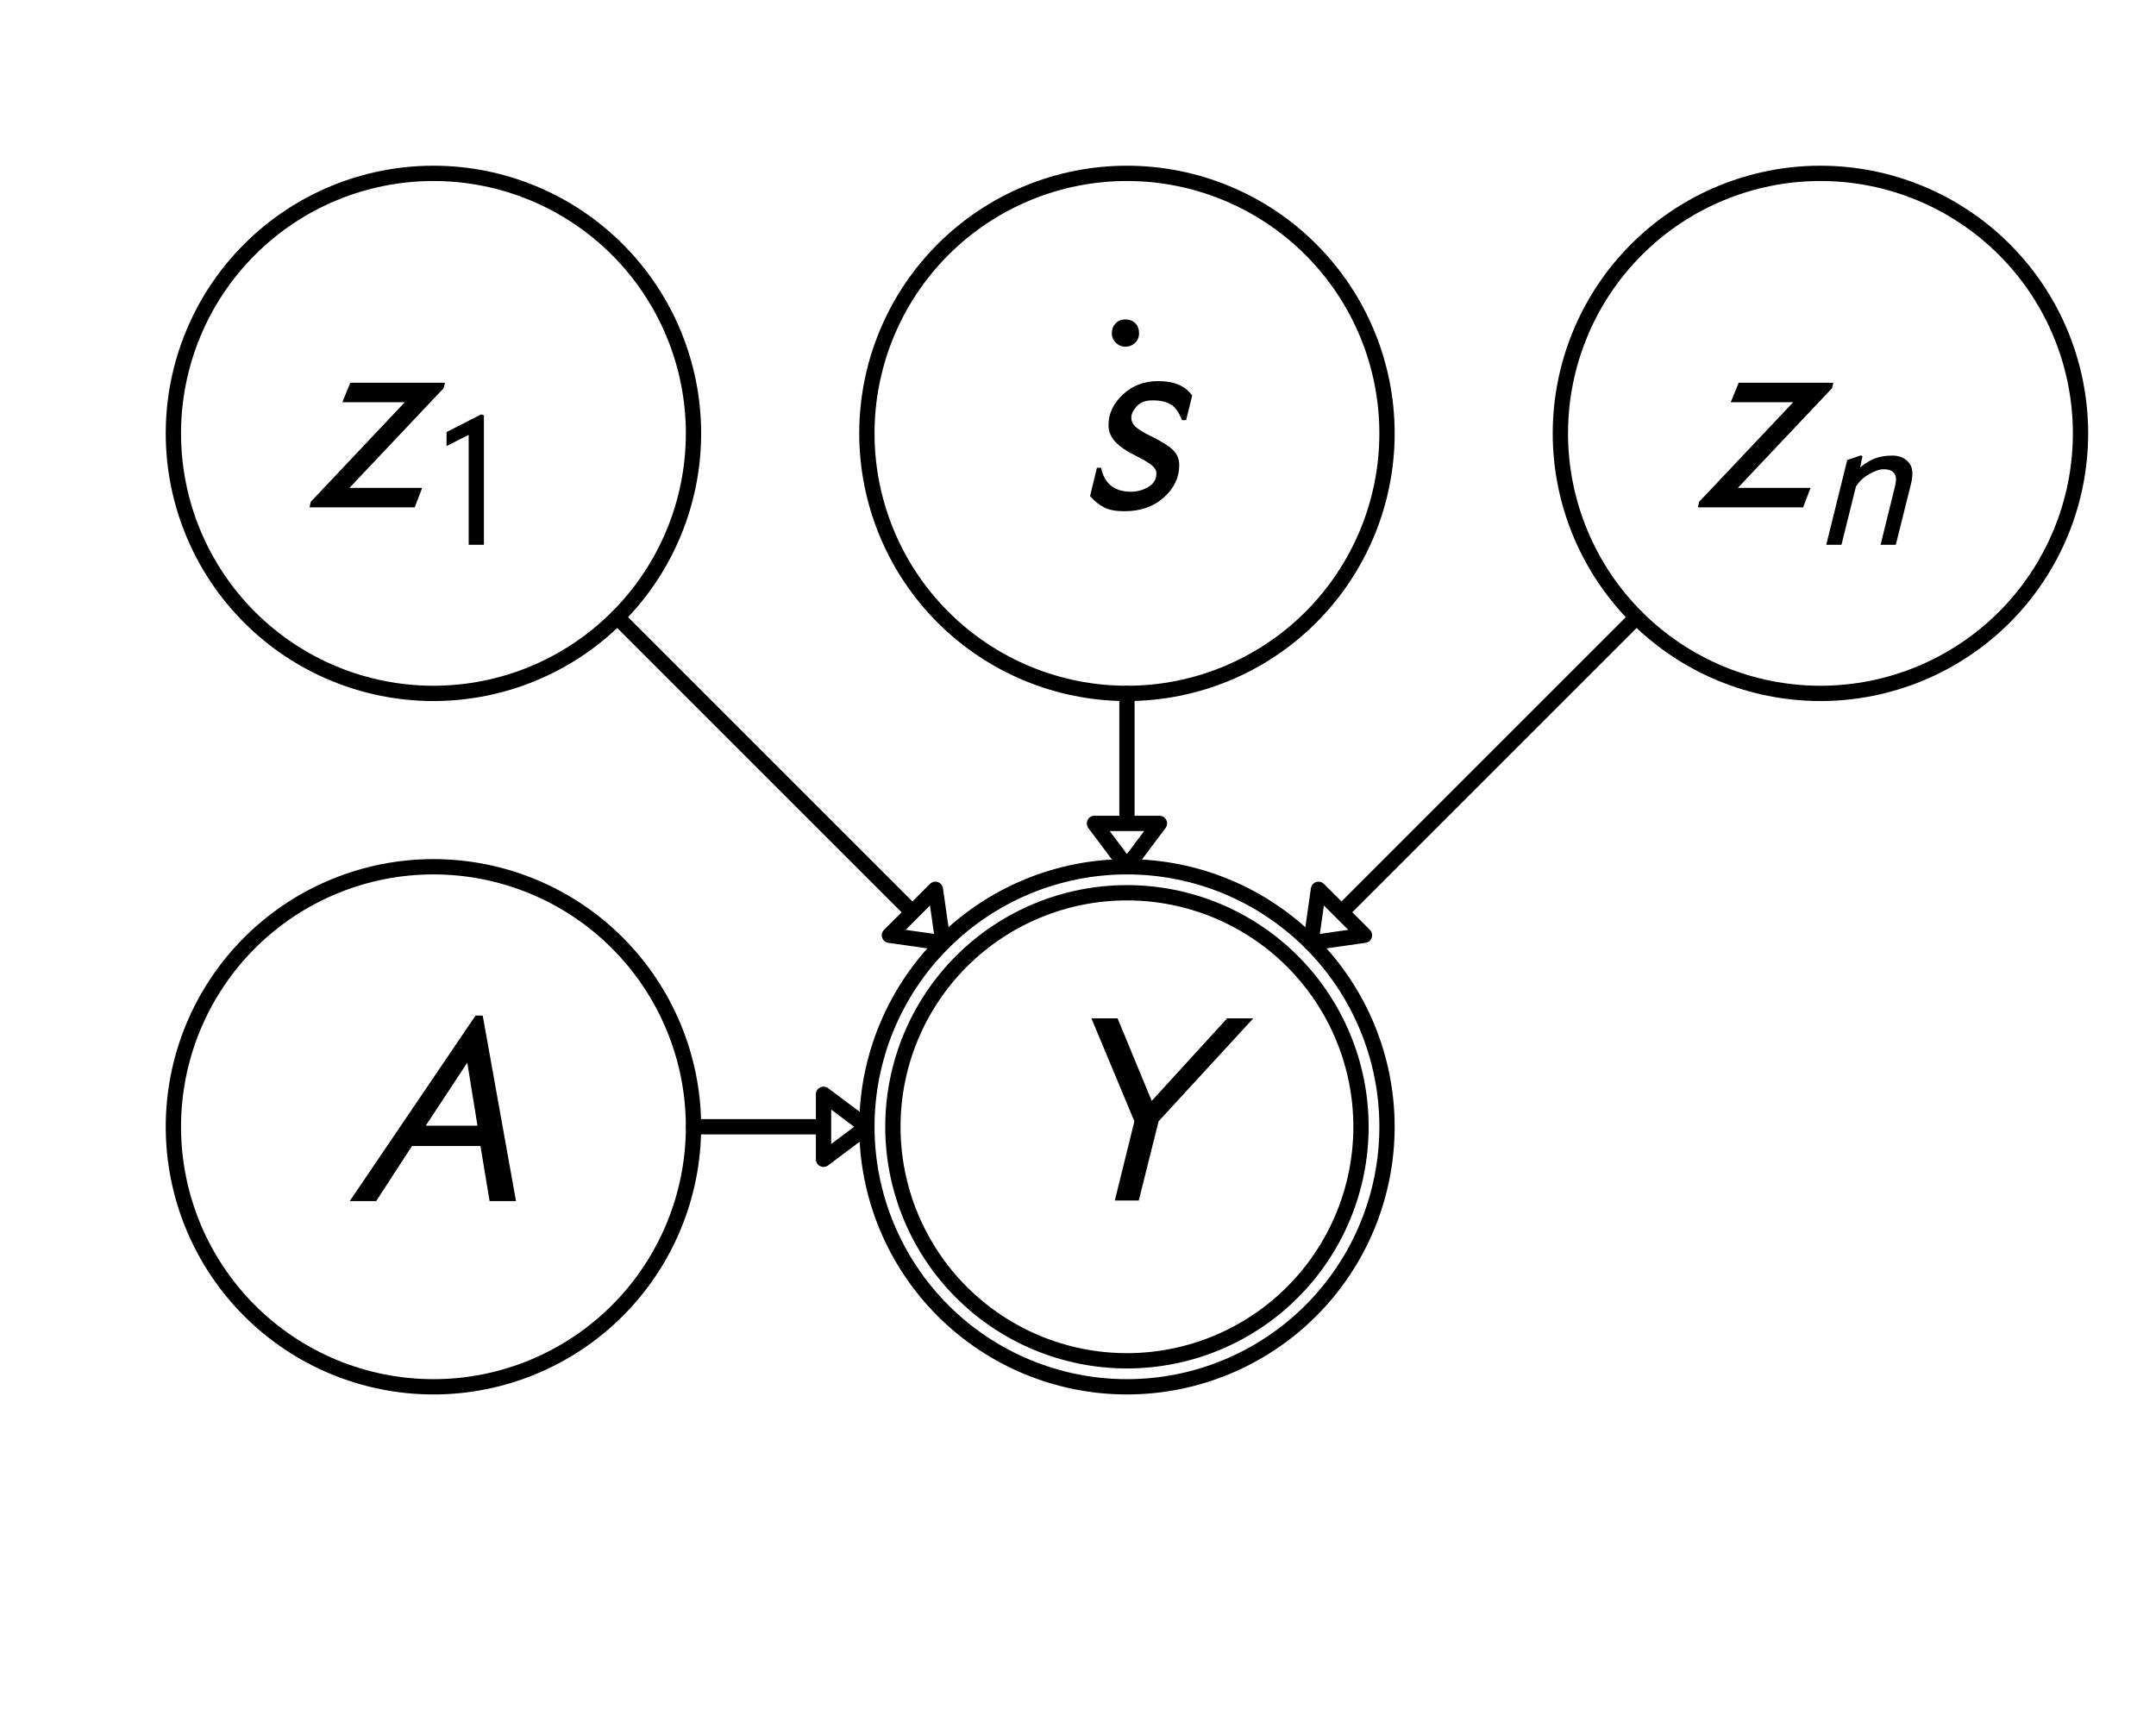 <svg xmlns="http://www.w3.org/2000/svg" xmlns:xlink="http://www.w3.org/1999/xlink" height="113pt" version="1.1" viewBox="0 0 141 113" width="141pt">
 <defs>
  <clipPath id="p16f9e740cd">
   <rect height="113.386" width="141.732" x="0.0" y="0.0"/>
  </clipPath>
 </defs>
<defs>
  <style type="text/css">
*{stroke-linecap:butt;stroke-linejoin:round;}
  </style>
 </defs>
 <g id="figure_1">
  <g id="patch_1">
   <path d=" M0 113.386 L141.732 113.386 L141.732 0 L0 0 z " style="fill:#ffffff;"/>
  </g>
  <g id="axes_1">
   <g id="patch_2">
    <path clip-path="url(#p16f9e740cd)" d=" M61.674 61.674 L58.167 61.173 L59.67 59.67 L40.373 40.373 L40.373 40.373 L59.67 59.67 L61.173 58.167 z " style="fill:none;stroke:#000000;"/>
   </g>
   <g id="patch_3">
    <path clip-path="url(#p16f9e740cd)" d=" M73.701 56.693 L71.575 53.858 L73.701 53.858 L73.701 45.354 L73.701 45.354 L73.701 53.858 L75.827 53.858 z " style="fill:none;stroke:#000000;"/>
   </g>
   <g id="patch_4">
    <path clip-path="url(#p16f9e740cd)" d=" M85.727 61.674 L86.228 58.167 L87.732 59.67 L107.029 40.373 L107.029 40.373 L87.732 59.67 L89.235 61.173 z " style="fill:none;stroke:#000000;"/>
   </g>
   <g id="patch_5">
    <path clip-path="url(#p16f9e740cd)" d=" M56.693 73.701 L53.858 75.827 L53.858 73.701 L45.354 73.701 L45.354 73.701 L53.858 73.701 L53.858 71.575 z " style="fill:none;stroke:#000000;"/>
   </g>
   <g id="patch_6">
    <path clip-path="url(#p16f9e740cd)" d=" M73.701 89.008 C77.76 89.008 81.654 87.395 84.525 84.525 C87.395 81.654 89.008 77.76 89.008 73.701 C89.008 69.641 87.395 65.748 84.525 62.877 C81.654 60.007 77.76 58.394 73.701 58.394 C69.641 58.394 65.748 60.007 62.877 62.877 C60.007 65.748 58.394 69.641 58.394 73.701 C58.394 77.76 60.007 81.654 62.877 84.525 C65.748 87.395 69.641 89.008 73.701 89.008 z " style="fill:none;stroke:#000000;"/>
   </g>
   <g id="patch_7">
    <path clip-path="url(#p16f9e740cd)" d=" M73.701 90.709 C78.211 90.709 82.538 88.917 85.727 85.727 C88.917 82.538 90.709 78.211 90.709 73.701 C90.709 69.19 88.917 64.864 85.727 61.674 C82.538 58.485 78.211 56.693 73.701 56.693 C69.19 56.693 64.864 58.485 61.674 61.674 C58.485 64.864 56.693 69.19 56.693 73.701 C56.693 78.211 58.485 82.538 61.674 85.727 C64.864 88.917 69.19 90.709 73.701 90.709 z " style="fill:none;stroke:#000000;"/>
   </g>
   <g id="patch_8">
    <path clip-path="url(#p16f9e740cd)" d=" M28.346 90.709 C32.857 90.709 37.183 88.917 40.373 85.727 C43.562 82.538 45.354 78.211 45.354 73.701 C45.354 69.19 43.562 64.864 40.373 61.674 C37.183 58.485 32.857 56.693 28.346 56.693 C23.836 56.693 19.509 58.485 16.32 61.674 C13.131 64.864 11.339 69.19 11.339 73.701 C11.339 78.211 13.131 82.538 16.32 85.727 C19.509 88.917 23.836 90.709 28.346 90.709 z " style="fill:none;stroke:#000000;"/>
   </g>
   <g id="patch_9">
    <path clip-path="url(#p16f9e740cd)" d=" M119.055 45.354 C123.566 45.354 127.892 43.562 131.082 40.373 C134.271 37.183 136.063 32.857 136.063 28.346 C136.063 23.836 134.271 19.509 131.082 16.32 C127.892 13.131 123.566 11.339 119.055 11.339 C114.545 11.339 110.218 13.131 107.029 16.32 C103.839 19.509 102.047 23.836 102.047 28.346 C102.047 32.857 103.839 37.183 107.029 40.373 C110.218 43.562 114.545 45.354 119.055 45.354 z " style="fill:none;stroke:#000000;"/>
   </g>
   <g id="patch_10">
    <path clip-path="url(#p16f9e740cd)" d=" M73.701 45.354 C78.211 45.354 82.538 43.562 85.727 40.373 C88.917 37.183 90.709 32.857 90.709 28.346 C90.709 23.836 88.917 19.509 85.727 16.32 C82.538 13.131 78.211 11.339 73.701 11.339 C69.19 11.339 64.864 13.131 61.674 16.32 C58.485 19.509 56.693 23.836 56.693 28.346 C56.693 32.857 58.485 37.183 61.674 40.373 C64.864 43.562 69.19 45.354 73.701 45.354 z " style="fill:none;stroke:#000000;"/>
   </g>
   <g id="patch_11">
    <path clip-path="url(#p16f9e740cd)" d=" M28.346 45.354 C32.857 45.354 37.183 43.562 40.373 40.373 C43.562 37.183 45.354 32.857 45.354 28.346 C45.354 23.836 43.562 19.509 40.373 16.32 C37.183 13.131 32.857 11.339 28.346 11.339 C23.836 11.339 19.509 13.131 16.32 16.32 C13.131 19.509 11.339 23.836 11.339 28.346 C11.339 32.857 13.131 37.183 16.32 40.373 C19.509 43.562 23.836 45.354 28.346 45.354 z " style="fill:none;stroke:#000000;"/>
   </g>
   <g id="matplotlib.axis_1"/>
   <g id="matplotlib.axis_2"/>
   <g id="text_1">
    <!-- $Y$ -->
    <defs>
     <path d=" M77.406 66.203 L43 28.797 L35.797 0 L27.094 0 L34.203 28.797 L18.594 66.203 L28.094 66.203 L40.5 36.203 L67.906 66.203 z " id="STIXGeneral-Italic-1d620"/>
    </defs>
    <g transform="translate(68.031 78.668)scale(0.18 -0.18)">
     <use transform="translate(0.0 0.797)" xlink:href="#STIXGeneral-Italic-1d620"/>
    </g>
   </g>
   <g id="text_2">
    <!-- $A$ -->
    <defs>
     <path d=" M63.5 0 L53.906 0 L50.594 20 L25.703 20 L12.703 0 L3.094 0 L48.797 67.406 L51.406 67.406 z  M49.5 27.406 L45.797 50.297 L30.703 27.406 z " id="STIXGeneral-Italic-1d608"/>
    </defs>
    <g transform="translate(22.316 78.668)scale(0.18 -0.18)">
     <use transform="translate(0.0 0.594)" xlink:href="#STIXGeneral-Italic-1d608"/>
    </g>
   </g>
   <g id="text_3">
    <!-- $z_n$ -->
    <defs>
     <path d=" M51.703 45.297 L51.203 43.297 L17 7.094 L43.406 7.094 L40.703 0 L2.5 0 L2.906 2 L37.094 38.203 L14.406 38.203 L17.297 45.297 z " id="STIXGeneral-Italic-1d63b"/>
     <path d=" M25.094 45.906 L23.906 40.203 Q28.406 43.797 32.203 45.047 Q36 46.297 40.5 46.297 Q45.203 46.297 48.094 43.75 Q51 41.203 51 37.203 Q51 34.797 50.406 32.094 L42.406 0 L34.5 0 L42 30.406 Q42.5 32.594 42.5 33.906 Q42.5 39.203 36 39.203 Q33.094 39.203 28.641 36.703 Q24.203 34.203 21.703 30.203 L14.203 0 L6.297 0 L17.203 44 L24.297 46.406 z " id="STIXGeneral-Italic-1d62f"/>
    </defs>
    <g transform="translate(110.595 33.313)scale(0.18 -0.18)">
     <use transform="translate(0.0 0.703)" xlink:href="#STIXGeneral-Italic-1d63b"/>
     <use transform="translate(44.7 -12.886)scale(0.7)" xlink:href="#STIXGeneral-Italic-1d62f"/>
    </g>
   </g>
   <g id="text_4">
    <!-- $\dots$ -->
    <defs>
     <path d=" M-18.094 57.203 Q-18.094 55.094 -19.547 53.688 Q-21 52.297 -23.094 52.297 Q-25.094 52.297 -26.547 53.75 Q-28 55.203 -28 57.203 Q-28 59.297 -26.641 60.75 Q-25.297 62.203 -23.094 62.203 Q-20.797 62.203 -19.438 60.797 Q-18.094 59.406 -18.094 57.203" id="STIXGeneral-Regular-307"/>
     <path d=" M43.203 41 L41 32.094 L39.5 32.094 Q37.797 36.5 35.297 37.891 Q32.797 39.297 28.891 39.297 Q25 39.297 23.047 37.141 Q21.094 35 21.094 33 Q21.094 31 22.797 29.547 Q24.5 28.094 27.797 26.5 Q33.797 23.594 36.141 21.344 Q38.5 19.094 38.5 15.797 Q38.5 9 32.891 4 Q27.297 -1 18.594 -1 Q14.094 -1 11.391 0.297 Q8.703 1.594 6.094 4.5 L8.594 14.797 L10.094 14.797 Q11.906 6.094 21 6.094 Q24.406 6.094 27.297 7.844 Q30.203 9.594 30.203 12.797 Q30.203 14.297 28.594 15.641 Q27 17 23.203 18.906 Q17.703 21.594 15.25 24.25 Q12.797 26.906 12.797 30.297 Q12.797 36.5 18 41.391 Q23.203 46.297 30.906 46.297 Q39.594 46.297 43.203 41" id="STIXGeneral-Italic-1d634"/>
    </defs>
    <g transform="translate(70.191 33.313)scale(0.18 -0.18)">
     <use transform="translate(42.0 6.797)" xlink:href="#STIXGeneral-Regular-307"/>
     <use transform="translate(0.0 0.297)" xlink:href="#STIXGeneral-Italic-1d634"/>
    </g>
   </g>
   <g id="text_5">
    <!-- $z_1$ -->
    <defs>
     <path d=" M30.203 0 L22.297 0 L22.297 57 Q20.094 56 15.75 53.75 Q11.406 51.5 10.797 51.203 L10.797 58.5 L28.797 67.703 L30.203 67.203 z " id="STIXGeneral-Regular-1d7e3"/>
    </defs>
    <g transform="translate(19.796 33.313)scale(0.18 -0.18)">
     <use transform="translate(0.0 0.703)" xlink:href="#STIXGeneral-Italic-1d63b"/>
     <use transform="translate(44.7 -12.886)scale(0.7)" xlink:href="#STIXGeneral-Regular-1d7e3"/>
    </g>
   </g>
  </g>
 </g>
 </svg>
